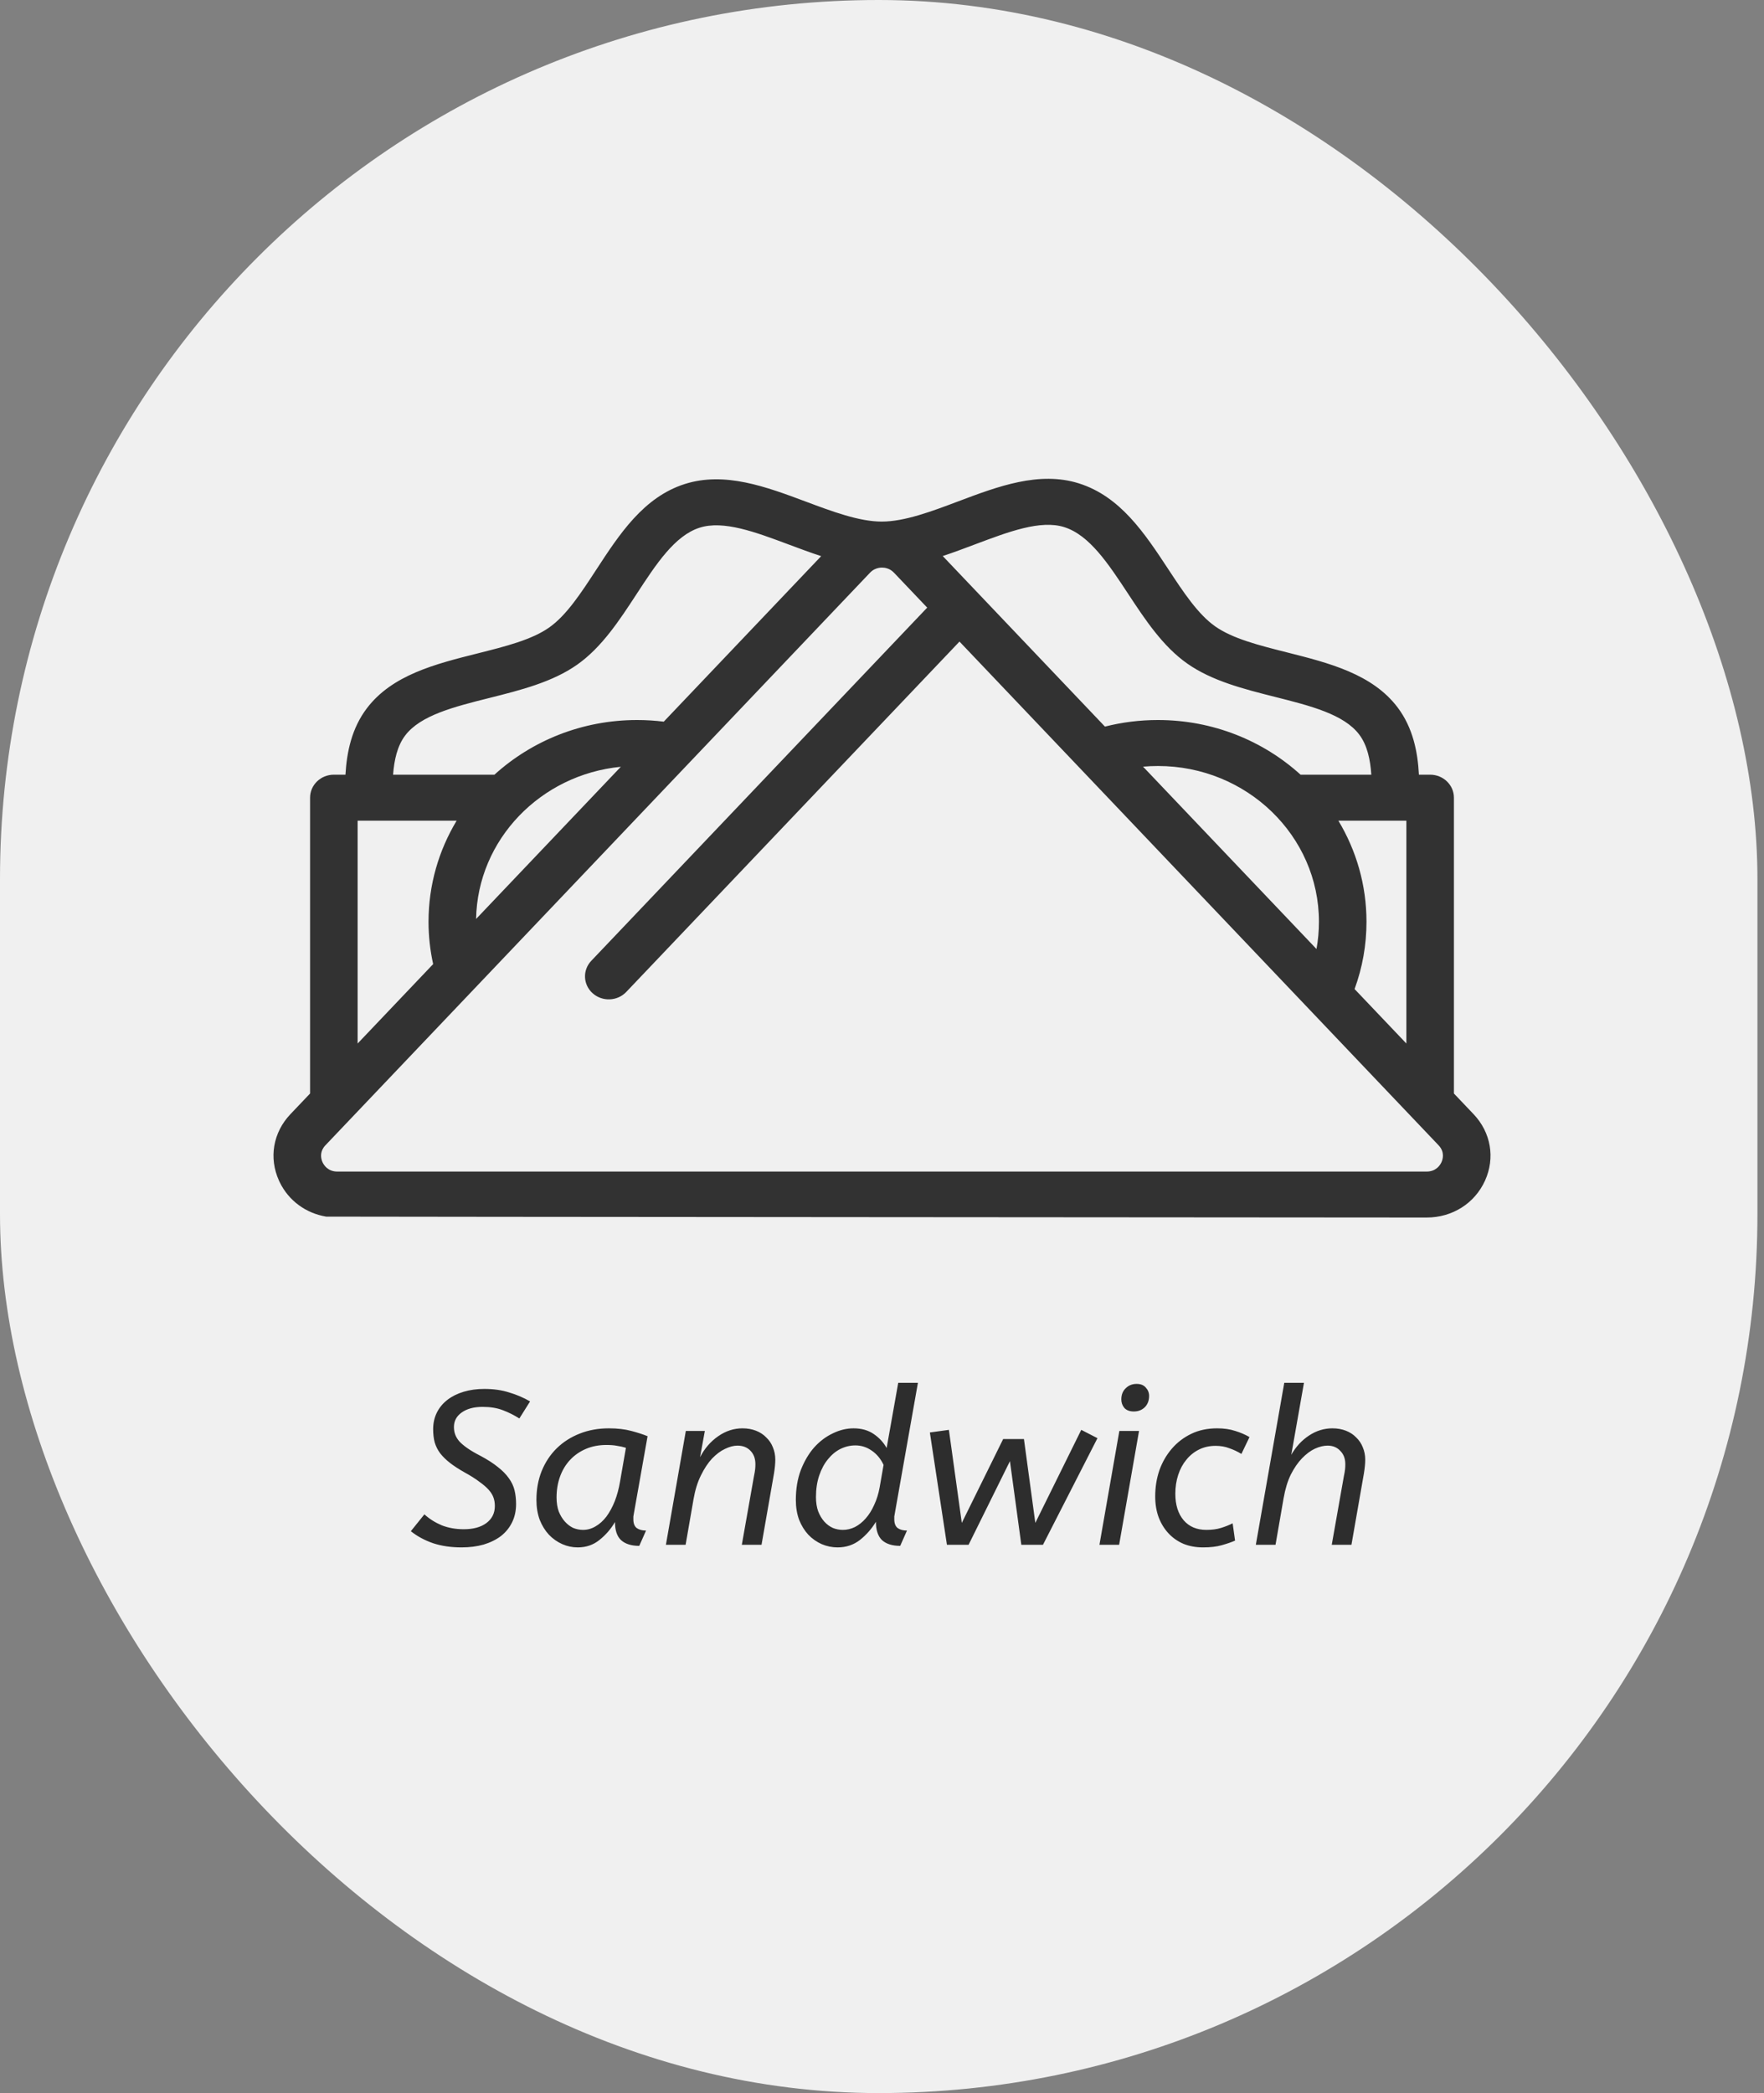 <svg width="129" height="153" viewBox="0 0 129 153" fill="none" xmlns="http://www.w3.org/2000/svg">
<rect x="0" y="0" width="129" height="153" fill="#808080" stroke="none"/>
<rect width="128.52" height="153" rx="64.26" fill="#F0F0F0"/>
<path d="M107.759 81.441L106.324 79.933V58.309C106.324 57.381 105.545 56.628 104.585 56.628H103.764C103.677 54.936 103.317 53.188 102.215 51.723C100.364 49.264 97.186 48.463 94.112 47.687C92.072 47.173 90.145 46.687 88.862 45.784C87.605 44.899 86.546 43.293 85.426 41.592C83.707 38.983 81.929 36.286 78.896 35.333C75.988 34.42 72.974 35.556 70.058 36.655C68.137 37.379 66.151 38.127 64.48 38.127C62.835 38.127 60.865 37.39 58.96 36.678C56.028 35.581 52.997 34.448 50.07 35.383C47.066 36.343 45.307 39.036 43.606 41.64C42.488 43.353 41.431 44.972 40.167 45.865C38.889 46.768 36.96 47.252 34.918 47.765C31.851 48.535 28.679 49.331 26.826 51.777C25.726 53.228 25.359 54.956 25.263 56.628H24.414C23.454 56.628 22.676 57.381 22.676 58.309V79.933L21.241 81.441C19.969 82.778 19.648 84.641 20.403 86.304C20.414 86.33 20.426 86.356 20.439 86.381C20.445 86.394 20.451 86.407 20.457 86.42C21.116 87.772 22.369 88.686 23.853 88.933C23.923 88.945 104.329 89 104.329 89C106.207 89 107.842 87.967 108.597 86.304C109.352 84.641 109.031 82.778 107.759 81.441ZM102.847 59.989V76.279L99.059 72.298C99.637 70.723 99.93 69.073 99.93 67.377C99.93 64.687 99.181 62.163 97.874 59.989H102.847ZM71.32 39.786C73.776 38.862 76.094 37.988 77.822 38.53C79.668 39.11 81.041 41.193 82.494 43.398C83.739 45.288 85.027 47.242 86.817 48.501C88.632 49.779 90.972 50.369 93.234 50.94C95.832 51.595 98.285 52.213 99.404 53.701C99.986 54.473 100.211 55.532 100.283 56.628H95.109C92.38 54.151 88.71 52.632 84.68 52.632C83.363 52.632 82.064 52.793 80.804 53.113L68.941 40.645C69.742 40.381 70.536 40.082 71.32 39.786ZM96.453 67.377C96.453 68.052 96.393 68.718 96.274 69.371L83.59 56.041C83.951 56.009 84.314 55.993 84.68 55.993C91.171 55.993 96.453 61.1 96.453 67.377ZM29.63 53.763C30.752 52.283 33.2 51.669 35.792 51.018C38.059 50.449 40.404 49.861 42.218 48.579C44.017 47.308 45.302 45.339 46.546 43.435C47.983 41.234 49.34 39.156 51.161 38.574C52.905 38.017 55.237 38.889 57.706 39.813C58.48 40.102 59.263 40.395 60.052 40.653L48.54 52.752C47.894 52.672 47.241 52.632 46.589 52.632C42.559 52.632 38.889 54.151 36.159 56.628H28.746C28.825 55.556 29.055 54.522 29.63 53.763ZM45.401 56.05L34.816 67.174C34.922 61.376 39.532 56.621 45.401 56.05ZM26.153 59.989H33.394C32.087 62.163 31.338 64.687 31.338 67.377C31.338 68.422 31.452 69.46 31.676 70.474L26.153 76.279V59.989V59.989ZM105.414 84.954C105.32 85.16 105.027 85.639 104.329 85.639H24.671C23.972 85.639 23.679 85.159 23.586 84.954C23.579 84.937 23.571 84.919 23.563 84.899C23.56 84.891 23.557 84.883 23.553 84.875C23.552 84.871 23.55 84.866 23.549 84.862C23.546 84.853 23.542 84.844 23.539 84.835C23.538 84.83 23.536 84.825 23.535 84.82C23.454 84.565 23.407 84.129 23.799 83.717L63.628 41.859C63.738 41.743 63.856 41.663 63.972 41.608C64.178 41.509 64.375 41.489 64.5 41.489C64.694 41.489 65.066 41.537 65.372 41.859L67.805 44.416L43.24 70.233C42.59 70.916 42.636 71.979 43.343 72.608C44.049 73.236 45.148 73.192 45.798 72.509L70.167 46.898L105.201 83.717C105.674 84.214 105.508 84.747 105.414 84.954Z" fill="#323232"/>
<path d="M36.188 110.088C36.188 109.864 36.156 109.661 36.092 109.48C36.028 109.288 35.91 109.096 35.74 108.904C35.569 108.712 35.34 108.515 35.052 108.312C34.775 108.099 34.412 107.869 33.964 107.624C33.548 107.389 33.196 107.16 32.908 106.936C32.62 106.712 32.38 106.477 32.188 106.232C32.007 105.987 31.873 105.72 31.788 105.432C31.713 105.144 31.676 104.824 31.676 104.472C31.676 104.024 31.767 103.619 31.948 103.256C32.129 102.893 32.385 102.584 32.716 102.328C33.047 102.072 33.441 101.875 33.9 101.736C34.358 101.597 34.865 101.528 35.42 101.528C36.092 101.528 36.694 101.613 37.228 101.784C37.772 101.944 38.284 102.163 38.764 102.44L37.98 103.688C37.596 103.443 37.191 103.24 36.764 103.08C36.348 102.92 35.857 102.84 35.292 102.84C34.652 102.84 34.14 102.979 33.756 103.256C33.383 103.523 33.196 103.875 33.196 104.312C33.196 104.515 33.228 104.701 33.292 104.872C33.356 105.043 33.457 105.208 33.596 105.368C33.745 105.528 33.943 105.693 34.188 105.864C34.433 106.035 34.742 106.216 35.116 106.408C35.639 106.685 36.071 106.963 36.412 107.24C36.753 107.507 37.02 107.779 37.212 108.056C37.414 108.333 37.553 108.627 37.628 108.936C37.703 109.245 37.74 109.581 37.74 109.944C37.74 110.435 37.644 110.877 37.452 111.272C37.26 111.667 36.988 112.003 36.636 112.28C36.284 112.547 35.862 112.755 35.372 112.904C34.881 113.043 34.343 113.112 33.756 113.112C32.988 113.112 32.294 113.011 31.676 112.808C31.057 112.595 30.513 112.301 30.044 111.928L31.036 110.696C31.398 111.027 31.82 111.293 32.3 111.496C32.791 111.688 33.329 111.784 33.916 111.784C34.609 111.784 35.158 111.635 35.564 111.336C35.98 111.027 36.188 110.611 36.188 110.088ZM39.229 109.64C39.229 108.872 39.357 108.168 39.613 107.528C39.88 106.877 40.248 106.323 40.717 105.864C41.186 105.405 41.746 105.048 42.397 104.792C43.047 104.536 43.757 104.408 44.525 104.408C45.154 104.408 45.703 104.472 46.173 104.6C46.653 104.728 47.047 104.856 47.357 104.984L46.349 110.664C46.338 110.717 46.328 110.781 46.317 110.856C46.317 110.92 46.317 110.989 46.317 111.064C46.317 111.363 46.402 111.576 46.573 111.704C46.743 111.821 46.968 111.88 47.245 111.88L46.749 113C46.173 113 45.73 112.861 45.421 112.584C45.122 112.307 44.973 111.864 44.973 111.256C44.674 111.768 44.295 112.205 43.837 112.568C43.389 112.931 42.861 113.112 42.253 113.112C41.858 113.112 41.48 113.032 41.117 112.872C40.754 112.712 40.429 112.483 40.141 112.184C39.864 111.885 39.639 111.523 39.469 111.096C39.309 110.659 39.229 110.173 39.229 109.64ZM45.773 105.832C45.57 105.768 45.357 105.72 45.133 105.688C44.919 105.645 44.658 105.624 44.349 105.624C43.794 105.624 43.293 105.72 42.845 105.912C42.397 106.104 42.013 106.371 41.693 106.712C41.373 107.053 41.127 107.459 40.957 107.928C40.786 108.397 40.701 108.909 40.701 109.464C40.701 109.848 40.754 110.189 40.861 110.488C40.978 110.776 41.127 111.021 41.309 111.224C41.49 111.427 41.693 111.581 41.917 111.688C42.151 111.784 42.392 111.832 42.637 111.832C42.957 111.832 43.261 111.747 43.549 111.576C43.847 111.405 44.114 111.165 44.349 110.856C44.584 110.536 44.786 110.163 44.957 109.736C45.127 109.299 45.255 108.824 45.341 108.312L45.773 105.832ZM53.929 105.672C53.652 105.672 53.348 105.752 53.017 105.912C52.697 106.061 52.383 106.296 52.074 106.616C51.775 106.936 51.503 107.347 51.258 107.848C51.012 108.339 50.831 108.925 50.714 109.608L50.138 112.92H48.697L50.154 104.6H51.545L51.194 106.52C51.524 105.88 51.967 105.368 52.522 104.984C53.076 104.6 53.668 104.408 54.297 104.408C54.66 104.408 54.991 104.467 55.289 104.584C55.588 104.701 55.839 104.867 56.041 105.08C56.255 105.283 56.415 105.523 56.522 105.8C56.639 106.077 56.697 106.376 56.697 106.696C56.697 106.973 56.666 107.309 56.602 107.704L55.69 112.92H54.249L55.13 107.944C55.183 107.688 55.215 107.501 55.225 107.384C55.236 107.267 55.242 107.149 55.242 107.032C55.242 106.616 55.119 106.285 54.873 106.04C54.639 105.795 54.324 105.672 53.929 105.672ZM65.831 113C65.255 113 64.813 112.861 64.503 112.584C64.205 112.296 64.055 111.848 64.055 111.24C63.746 111.752 63.357 112.195 62.887 112.568C62.418 112.931 61.874 113.112 61.255 113.112C60.85 113.112 60.461 113.032 60.087 112.872C59.725 112.712 59.399 112.483 59.111 112.184C58.834 111.885 58.61 111.523 58.439 111.096C58.279 110.659 58.199 110.173 58.199 109.64C58.199 108.829 58.322 108.099 58.567 107.448C58.823 106.797 59.149 106.248 59.543 105.8C59.949 105.352 60.402 105.011 60.903 104.776C61.405 104.531 61.911 104.408 62.423 104.408C62.999 104.408 63.49 104.547 63.895 104.824C64.301 105.101 64.615 105.443 64.839 105.848L65.687 101.08H67.127L65.431 110.664C65.421 110.717 65.41 110.781 65.399 110.856C65.399 110.92 65.399 110.989 65.399 111.064C65.399 111.363 65.485 111.576 65.655 111.704C65.826 111.821 66.05 111.88 66.327 111.88L65.831 113ZM61.639 111.832C61.938 111.832 62.231 111.763 62.519 111.624C62.807 111.475 63.069 111.267 63.303 111C63.549 110.723 63.757 110.392 63.927 110.008C64.109 109.624 64.242 109.197 64.327 108.728L64.615 107.08C64.402 106.632 64.114 106.285 63.751 106.04C63.389 105.784 62.989 105.656 62.551 105.656C62.178 105.656 61.815 105.741 61.463 105.912C61.122 106.083 60.818 106.333 60.551 106.664C60.285 106.984 60.071 107.379 59.911 107.848C59.751 108.317 59.671 108.845 59.671 109.432C59.671 109.827 59.725 110.173 59.831 110.472C59.949 110.771 60.098 111.021 60.279 111.224C60.461 111.427 60.669 111.581 60.903 111.688C61.138 111.784 61.383 111.832 61.639 111.832ZM69.248 112.92L68 104.712L69.392 104.52L70.336 111.32L73.36 105.192H74.88L75.712 111.32L79.072 104.52L80.256 105.128L76.272 112.92H74.688L73.856 106.808L70.832 112.92H69.248ZM81.841 112.92H80.401L81.857 104.6H83.297L81.841 112.92ZM82.913 103.176C82.614 103.176 82.385 103.091 82.225 102.92C82.075 102.739 82.001 102.531 82.001 102.296C82.001 101.955 82.107 101.683 82.321 101.48C82.534 101.267 82.801 101.16 83.121 101.16C83.419 101.16 83.643 101.251 83.793 101.432C83.953 101.603 84.033 101.805 84.033 102.04C84.033 102.381 83.926 102.659 83.713 102.872C83.499 103.075 83.233 103.176 82.913 103.176ZM90.783 106.28C90.505 106.109 90.212 105.971 89.903 105.864C89.604 105.747 89.268 105.688 88.895 105.688C88.447 105.688 88.041 105.779 87.679 105.96C87.316 106.141 87.007 106.392 86.751 106.712C86.495 107.021 86.297 107.389 86.159 107.816C86.02 108.243 85.951 108.701 85.951 109.192C85.951 110.003 86.153 110.648 86.559 111.128C86.964 111.597 87.519 111.832 88.223 111.832C88.628 111.832 88.986 111.784 89.295 111.688C89.604 111.592 89.887 111.48 90.143 111.352L90.319 112.616C90.052 112.733 89.727 112.845 89.343 112.952C88.969 113.059 88.516 113.112 87.983 113.112C87.46 113.112 86.986 113.027 86.559 112.856C86.132 112.675 85.764 112.419 85.455 112.088C85.145 111.757 84.906 111.368 84.735 110.92C84.564 110.461 84.479 109.949 84.479 109.384C84.479 108.712 84.58 108.077 84.783 107.48C84.996 106.883 85.3 106.355 85.695 105.896C86.09 105.437 86.564 105.075 87.119 104.808C87.674 104.541 88.303 104.408 89.007 104.408C89.508 104.408 89.951 104.472 90.335 104.6C90.719 104.717 91.066 104.867 91.375 105.048L90.783 106.28ZM98.382 107.032C98.382 106.627 98.26 106.301 98.014 106.056C97.779 105.8 97.47 105.672 97.086 105.672C96.798 105.672 96.489 105.747 96.158 105.896C95.838 106.045 95.523 106.28 95.214 106.6C94.915 106.909 94.644 107.304 94.398 107.784C94.163 108.264 93.987 108.84 93.87 109.512L93.278 112.92H91.838L93.918 101.08H95.358L94.43 106.344C94.761 105.757 95.193 105.288 95.726 104.936C96.26 104.584 96.83 104.408 97.438 104.408C97.801 104.408 98.132 104.467 98.43 104.584C98.729 104.701 98.98 104.867 99.182 105.08C99.395 105.283 99.555 105.523 99.662 105.8C99.779 106.077 99.838 106.376 99.838 106.696C99.838 106.973 99.806 107.309 99.742 107.704L98.83 112.92H97.39L98.27 107.944C98.323 107.688 98.356 107.501 98.366 107.384C98.377 107.267 98.382 107.149 98.382 107.032Z" fill="#2D2D2D"/>
</svg>
